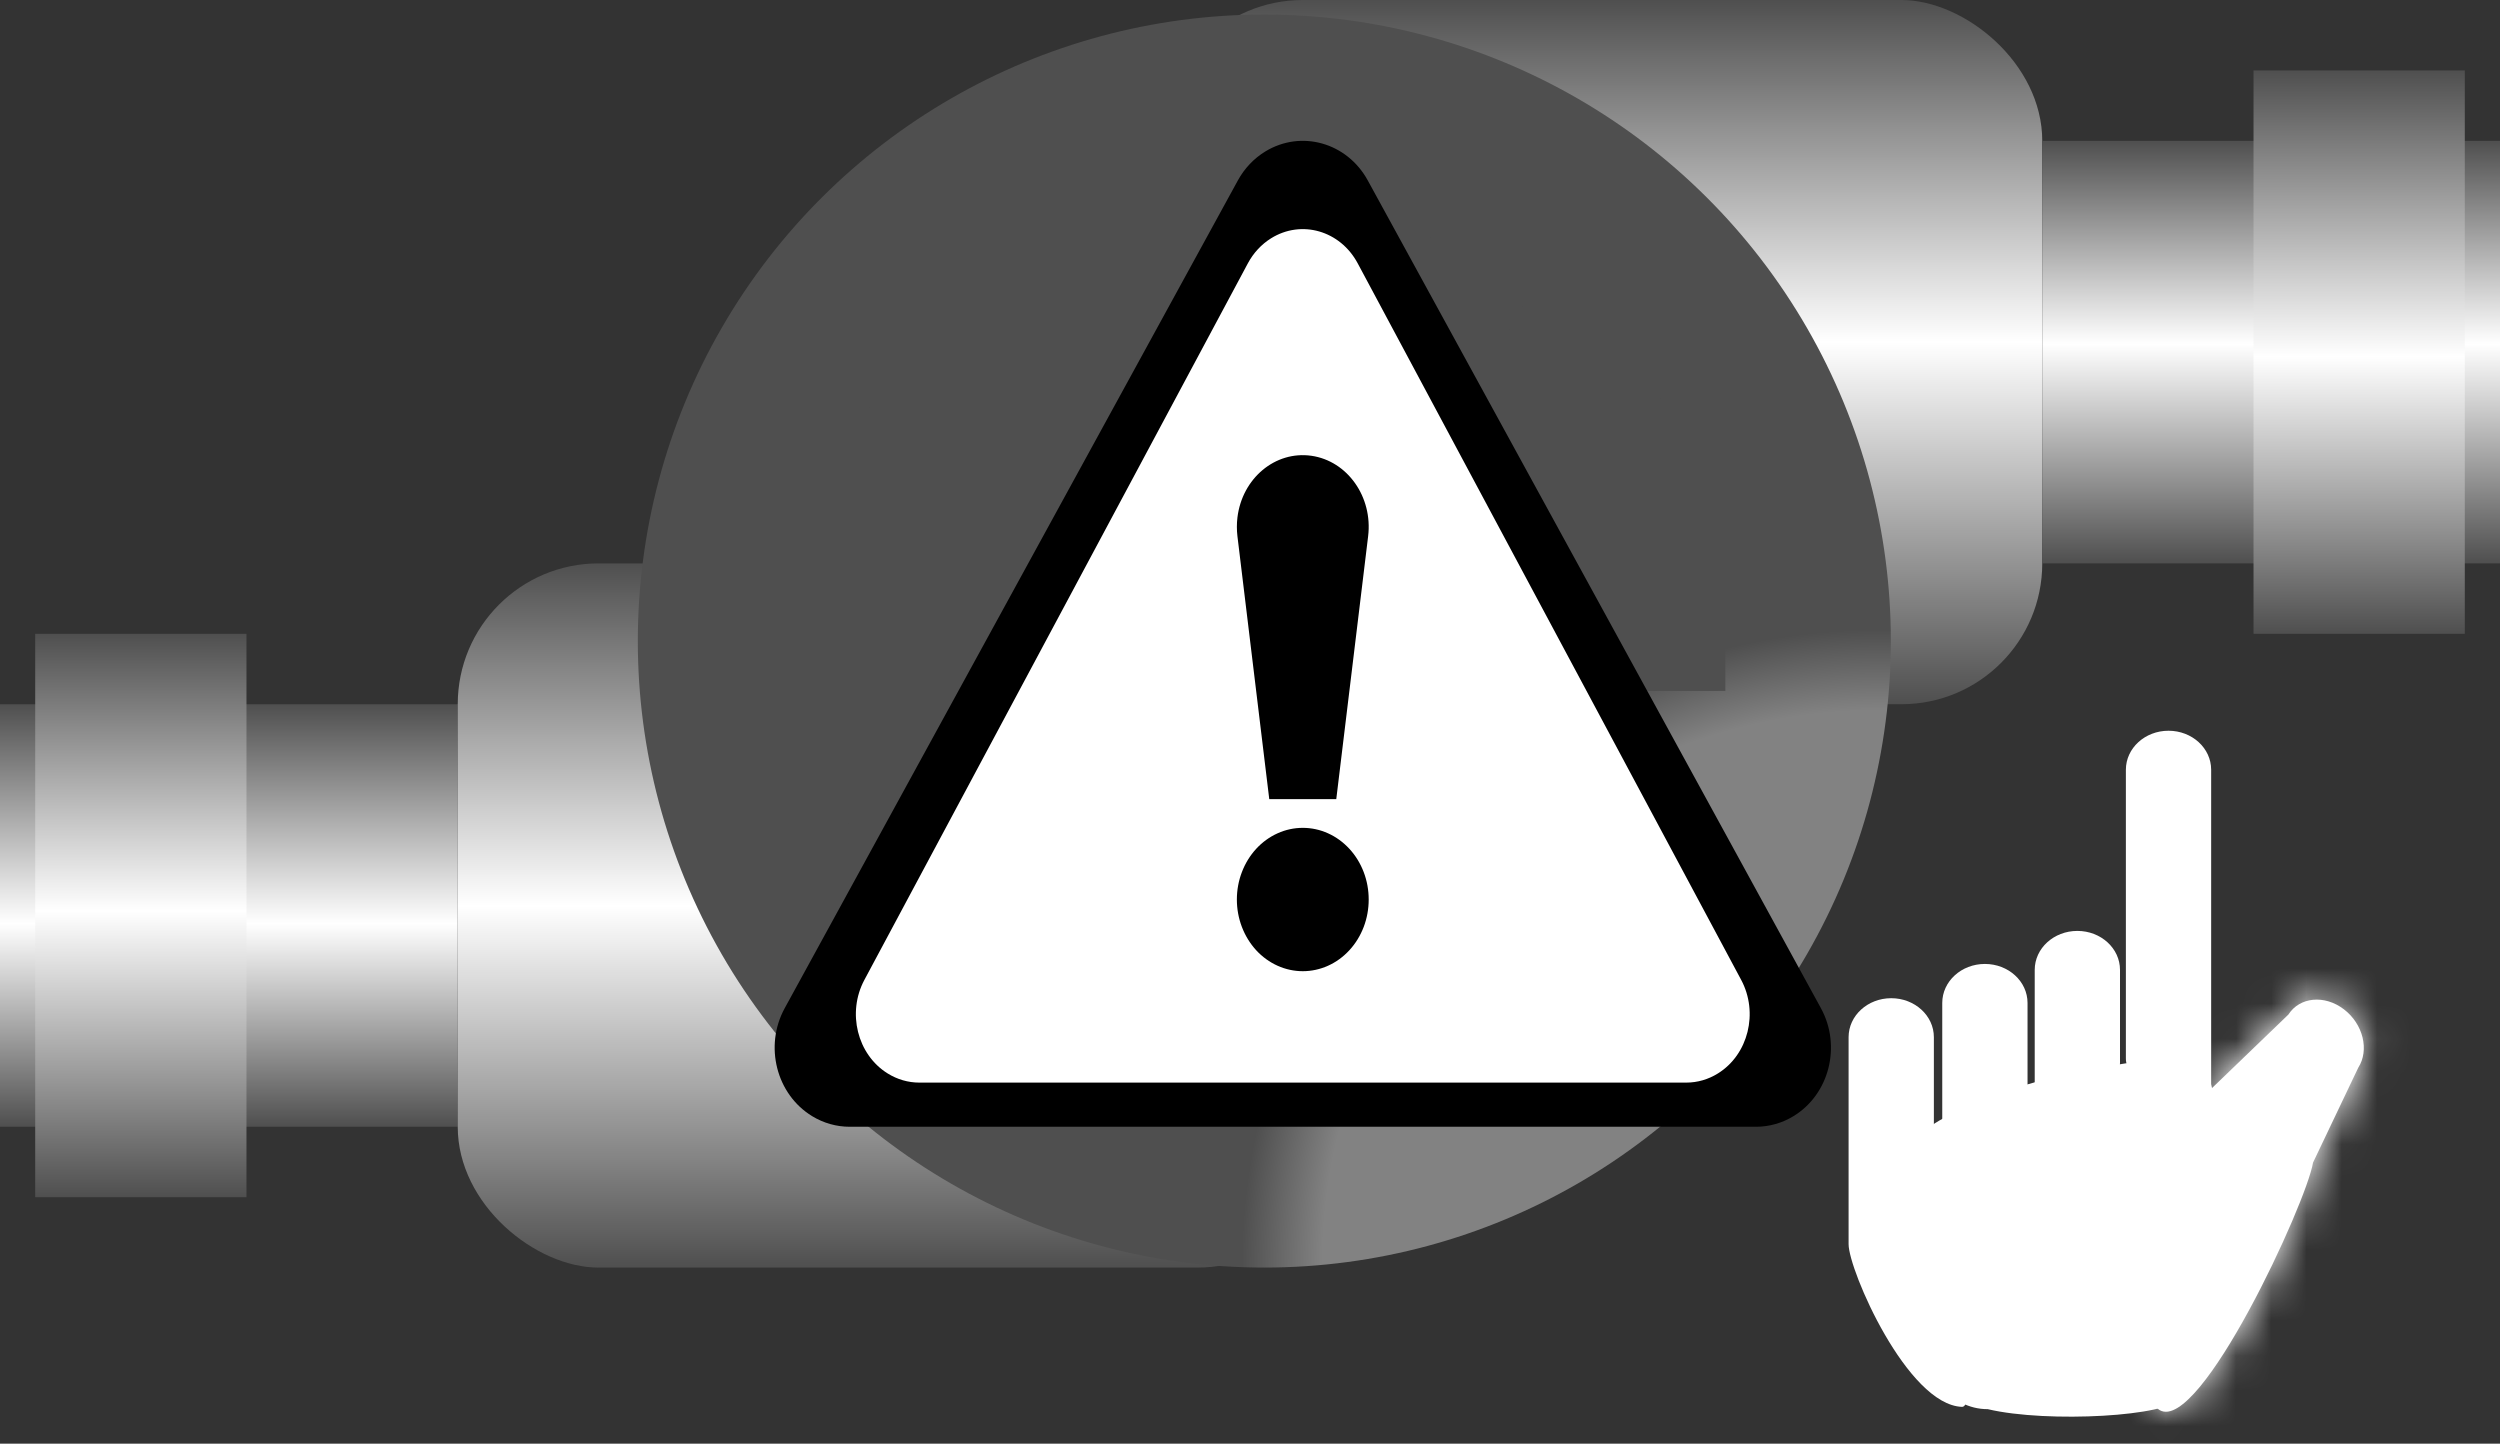 <svg width="71" height="41" viewBox="0 0 71 41" fill="none" xmlns="http://www.w3.org/2000/svg">
	<rect x="0" y="0" width="71" height="41" fill="#333333" stroke="none"/>
	<style>
	#rmin {
  -webkit-transform-origin: 36px 18.2px;
  -moz-transform-origin: 36px 18.2px;
  -ms-transform-origin: 36px 18.2px;
  transform-origin: 36px 18.2px;
}
</style>
<g>
<g id="Group 2">
<g id="Group 2.1">
<path id="Vector" d="M0 20L13 20L13 32L0 32L0 20Z" fill="url(#rpump-0_linear)"/>
<path id="Vector_2" d="M1 18L7 18L7 34H1L1 18Z" fill="url(#rpump-1_linear)"/>
<rect id="Rectangle" width="20" height="25" rx="4" transform="matrix(0 1 1 0 33 0)" fill="url(#rpump-2_linear)"/>
<rect id="Rectangle_2" width="20" height="25" rx="4" transform="matrix(0 1 1 0 13 16)" fill="url(#rpump-3_linear)"/>
<circle id="Ellipse" r="17.793" transform="matrix(0 1 1 0 35.907 18.206)" fill="url(#rpump-4_radial)"/>
<path id="Vector_3" d="M71 16L58 16L58 4L71 4V16Z" fill="url(#rpump-5_linear)"/>
<path id="Vector_4" d="M70 18L64 18L64 2L70 2L70 18Z" fill="url(#rpump-6_linear)"/>
</g>
<g class="click fault inactive" reference="PUMP-RMIN-CONTROL">
<g class="fault inactive" reference="PUMP-RMIN-STATUS">
<circle id="Ellipse_2" cx="36" cy="18.294" r="15"/>
<g id="rmin" class="animation-spin">
<path d="M34.377 31H37.627L37.627 5H34.377L34.377 31Z" fill="#4F4F4F"/>
<path d="M46.445 25.905L48.07 23.09L25.554 10.09L23.929 12.905L46.445 25.905Z" fill="#4F4F4F"/>
<path d="M41.095 30.067L43.909 28.442L30.909 5.926L28.095 7.551L41.095 30.067Z" fill="#4F4F4F"/>
<path d="M28.094 28.445L30.908 30.07L43.908 7.553L41.094 5.928L28.094 28.445Z" fill="#4F4F4F"/>
<path d="M23.932 23.094L25.557 25.909L48.073 12.909L46.448 10.094L23.932 23.094Z" fill="#4F4F4F"/>
<path d="M49 19.622L49 16.372L23 16.372V19.622L49 19.622Z" fill="#4F4F4F"/>
</g>
</g>
</g>
<g class="fault inactive" reference="ALARM-RMIN">
<g  class="animation-fail">
<g id="Group 2_2">
<path id="path19629" d="M35.936 4.301C36.954 3.681 38.256 4.049 38.844 5.123L51.714 28.632C52.302 29.706 51.953 31.079 50.935 31.699C50.612 31.896 50.244 32 49.871 32H24.129C23.756 32 23.388 31.896 23.065 31.699C22.047 31.079 21.698 29.706 22.286 28.632L35.156 5.123C35.343 4.782 35.612 4.498 35.936 4.301V4.301Z" fill="black"/>
<path id="path19629_2" d="M36.098 6.768C36.96 6.231 38.062 6.549 38.559 7.479L49.45 27.83C49.947 28.76 49.652 29.949 48.79 30.485C48.517 30.656 48.206 30.746 47.89 30.746H26.108C25.792 30.746 25.482 30.656 25.208 30.485C24.346 29.949 24.051 28.76 24.548 27.83L35.439 7.479C35.597 7.183 35.825 6.938 36.098 6.768V6.768Z" fill="white"/>
<path id="path19631" d="M35.127 25.547C35.127 25.814 35.175 26.078 35.27 26.326C35.364 26.572 35.502 26.797 35.675 26.986C35.849 27.175 36.056 27.325 36.283 27.427C36.51 27.529 36.753 27.582 36.999 27.582C37.245 27.582 37.489 27.529 37.716 27.427C37.943 27.325 38.149 27.175 38.323 26.986C38.497 26.797 38.635 26.572 38.729 26.326C38.823 26.078 38.871 25.814 38.871 25.547C38.871 25.279 38.823 25.014 38.729 24.767C38.635 24.52 38.497 24.296 38.323 24.107C38.149 23.918 37.943 23.768 37.716 23.666C37.489 23.563 37.245 23.511 36.999 23.511C36.753 23.511 36.51 23.563 36.283 23.666C36.056 23.768 35.849 23.918 35.675 24.107C35.502 24.296 35.364 24.52 35.27 24.767C35.175 25.014 35.127 25.279 35.127 25.547V25.547Z" fill="black"/>
<path id="path19633" d="M38.855 15.228C38.99 14.113 38.268 13.091 37.243 12.944C36.218 12.798 35.278 13.582 35.143 14.697C35.122 14.873 35.122 15.051 35.143 15.228L36.047 22.696H37.95L38.855 15.228Z" fill="black"/>
</g>
<g id="flags">
<path id="path4410" d="M37.033 5.672C37.551 5.685 38.051 5.974 38.329 6.483L50.256 28.314C50.68 29.09 50.428 30.082 49.694 30.529C49.461 30.672 49.197 30.747 48.927 30.747H25.073C24.804 30.747 24.54 30.672 24.306 30.529C23.573 30.082 23.321 29.09 23.745 28.314L35.672 6.483C35.806 6.237 36 6.032 36.233 5.889C36.486 5.736 36.762 5.666 37.033 5.672ZM37.031 8.464C36.946 8.457 36.86 8.478 36.781 8.526C36.715 8.567 36.659 8.625 36.621 8.695L26.031 28.078C25.91 28.3 25.982 28.583 26.191 28.711C26.258 28.752 26.334 28.773 26.411 28.773H47.589C47.831 28.773 48.027 28.566 48.027 28.31C48.027 28.229 48.008 28.148 47.97 28.078L37.38 8.695C37.304 8.557 37.171 8.474 37.031 8.464Z"/>
</g>
</g>
</g>
<g class="fault hide" reference="HAND-RMIN">
		<g class="animation-hide">
<g id="Flade">
<path id="Subtract" fill-rule="evenodd" clip-rule="evenodd" d="M61.6 26.608C59.343 26.608 57.512 24.793 57.512 22.554C57.512 20.315 59.343 18.5 61.6 18.5C63.858 18.5 65.689 20.315 65.689 22.554C65.689 24.793 63.858 26.608 61.6 26.608ZM61.6 25.595C59.907 25.595 58.534 24.233 58.534 22.554C58.534 20.875 59.907 19.514 61.6 19.514C63.293 19.514 64.666 20.875 64.666 22.554C64.666 24.233 63.293 25.595 61.6 25.595Z"/>
</g>
<g id="Group">
<path id="Vector_6" d="M60.375 21.86C60.375 21.249 60.917 20.753 61.586 20.753C62.255 20.753 62.797 21.249 62.797 21.86V31.042C62.797 31.653 62.46 30.283 61.791 30.283C61.122 30.283 60.375 30.671 60.375 30.06V21.86Z" fill="white"/>
<path id="Vector_7" d="M57.786 27.544C57.786 26.933 58.328 26.438 58.997 26.438C59.666 26.438 60.208 26.933 60.208 27.544V30.187C60.208 30.799 59.666 30.991 58.997 30.991C58.328 30.991 57.786 31.602 57.786 30.991V27.544Z" fill="white"/>
<path id="Vector_8" d="M55.16 28.483C55.16 27.872 55.702 27.376 56.371 27.376C57.04 27.376 57.582 27.872 57.582 28.483V31.17C57.582 31.782 57.04 31.572 56.371 31.572C55.702 31.572 55.16 32.496 55.16 31.884V28.483Z" fill="white"/>
<path id="Vector_9" d="M52.5 29.456C52.5 28.844 53.042 28.349 53.711 28.349C54.379 28.349 54.922 28.844 54.922 29.456V32.076C54.922 32.687 56.391 39.955 55.722 39.955C54.167 39.899 52.5 36.071 52.5 35.334V29.456Z" fill="white"/>
<g id="Vector_10">
<mask id="path-20-inside-1" fill="white">
<path d="M64.99 28.814C65.312 28.313 66.017 28.245 66.565 28.663C67.113 29.08 67.296 29.824 66.973 30.325L65.69 33.018C65.501 34.168 62.488 40.696 61.338 40.049C60.189 39.402 62.432 31.466 62.755 30.965L64.99 28.814Z"/>
</mask>
<path d="M64.99 28.814C65.312 28.313 66.017 28.245 66.565 28.663C67.113 29.08 67.296 29.824 66.973 30.325L65.69 33.018C65.501 34.168 62.488 40.696 61.338 40.049C60.189 39.402 62.432 31.466 62.755 30.965L64.99 28.814Z" fill="white"/>
<path d="M64.99 28.814L68.968 31.843L68.656 32.327L68.249 32.718L64.99 28.814ZM62.755 30.965L58.776 27.936L59.088 27.453L59.495 27.061L62.755 30.965ZM61.338 40.049L63.477 35.471L63.477 35.471L61.338 40.049ZM65.69 33.018L60.95 31.986L61.074 31.232L61.396 30.555L65.69 33.018ZM66.973 30.325L62.68 27.862L62.821 27.567L62.995 27.296L66.973 30.325ZM63.858 32.867C64.947 33.695 67.44 34.215 68.968 31.843L61.011 25.785C63.184 22.411 67.088 22.796 69.272 24.459L63.858 32.867ZM68.249 32.718L66.014 34.869L59.495 27.061L61.73 24.91L68.249 32.718ZM66.733 33.994C66.914 33.712 67.019 33.482 67.042 33.432C67.081 33.347 67.104 33.289 67.109 33.277C67.119 33.251 67.11 33.272 67.081 33.359C67.024 33.527 66.939 33.799 66.835 34.161C66.627 34.882 66.383 35.821 66.184 36.749C65.974 37.724 65.858 38.483 65.83 38.919C65.814 39.17 65.847 39.035 65.787 38.685C65.755 38.502 65.664 38.048 65.39 37.497C65.103 36.92 64.523 36.06 63.477 35.471L59.2 44.627C56.887 43.325 56.425 40.885 56.325 40.302C56.169 39.391 56.191 38.526 56.229 37.934C56.309 36.685 56.557 35.308 56.805 34.155C57.063 32.956 57.369 31.776 57.637 30.848C57.77 30.386 57.904 29.951 58.027 29.586C58.087 29.407 58.159 29.206 58.237 29.008C58.264 28.94 58.453 28.438 58.776 27.936L66.733 33.994ZM63.477 35.471C61.443 34.325 59.736 35.243 59.374 35.465C58.931 35.738 58.755 35.991 58.85 35.876C58.99 35.707 59.297 35.252 59.704 34.503C60.083 33.806 60.444 33.047 60.713 32.42C60.847 32.106 60.942 31.863 60.999 31.704C61.092 31.443 61.012 31.608 60.95 31.986L70.429 34.051C70.32 34.716 70.105 35.337 69.992 35.65C69.844 36.066 69.664 36.516 69.471 36.966C69.086 37.866 68.586 38.915 68.044 39.912C67.531 40.858 66.857 41.986 66.103 42.894C65.751 43.318 65.149 43.984 64.321 44.494C63.574 44.955 61.522 45.934 59.2 44.627L63.477 35.471ZM61.396 30.555L62.68 27.862L71.267 32.788L69.983 35.481L61.396 30.555ZM62.995 27.296C61.468 29.668 62.77 32.038 63.858 32.867L69.272 24.459C71.456 26.122 73.124 29.98 70.951 33.354L62.995 27.296Z" fill="white" mask="url(#path-20-inside-1)"/>
</g>
<path id="Vector_11" d="M56.452 40.02C54.298 40.02 53.517 35.945 53.517 33.233C54.707 31.314 58.484 30.309 62.096 29.997C64.076 30.191 62.064 39.191 61.87 39.706C61.676 40.221 58.148 40.423 56.452 40.02Z" fill="white"/>
</g>
</g>
</g>
</g>
</g>
<defs>
<linearGradient id="rpump-0_linear" x1="6.5" y1="20" x2="6.5" y2="32" gradientUnits="userSpaceOnUse">
<stop stop-color="#4F4F4F"/>
<stop offset="0.519" stop-color="white"/>
<stop offset="1" stop-color="#4F4F4F"/>
</linearGradient>
<linearGradient id="rpump-1_linear" x1="4" y1="18" x2="4" y2="34" gradientUnits="userSpaceOnUse">
<stop stop-color="#4F4F4F"/>
<stop offset="0.492" stop-color="white"/>
<stop offset="1" stop-color="#4F4F4F"/>
</linearGradient>
<linearGradient id="rpump-2_linear" x1="20" y1="25" x2="0" y2="25" gradientUnits="userSpaceOnUse">
<stop stop-color="#4F4F4F"/>
<stop offset="0.514" stop-color="white"/>
<stop offset="1" stop-color="#4F4F4F"/>
</linearGradient>
<linearGradient id="rpump-3_linear" x1="20" y1="25" x2="0" y2="25" gradientUnits="userSpaceOnUse">
<stop stop-color="#4F4F4F"/>
<stop offset="0.514" stop-color="white"/>
<stop offset="1" stop-color="#4F4F4F"/>
</linearGradient>
<radialGradient id="rpump-4_radial" cx="0" cy="0" r="1" gradientUnits="userSpaceOnUse" gradientTransform="translate(17.794 17.472) rotate(90.002) scale(18.115)">
<stop offset="0.873" stop-color="#828282"/>
<stop offset="1" stop-color="#4F4F4F"/>
</radialGradient>
<linearGradient id="rpump-5_linear" x1="64.5" y1="16" x2="64.5" y2="4" gradientUnits="userSpaceOnUse">
<stop stop-color="#4F4F4F"/>
<stop offset="0.519" stop-color="white"/>
<stop offset="1" stop-color="#4F4F4F"/>
</linearGradient>
<linearGradient id="rpump-6_linear" x1="67" y1="18" x2="67" y2="2" gradientUnits="userSpaceOnUse">
<stop stop-color="#4F4F4F"/>
<stop offset="0.492" stop-color="white"/>
<stop offset="1" stop-color="#4F4F4F"/>
</linearGradient>
</defs>
</svg>
